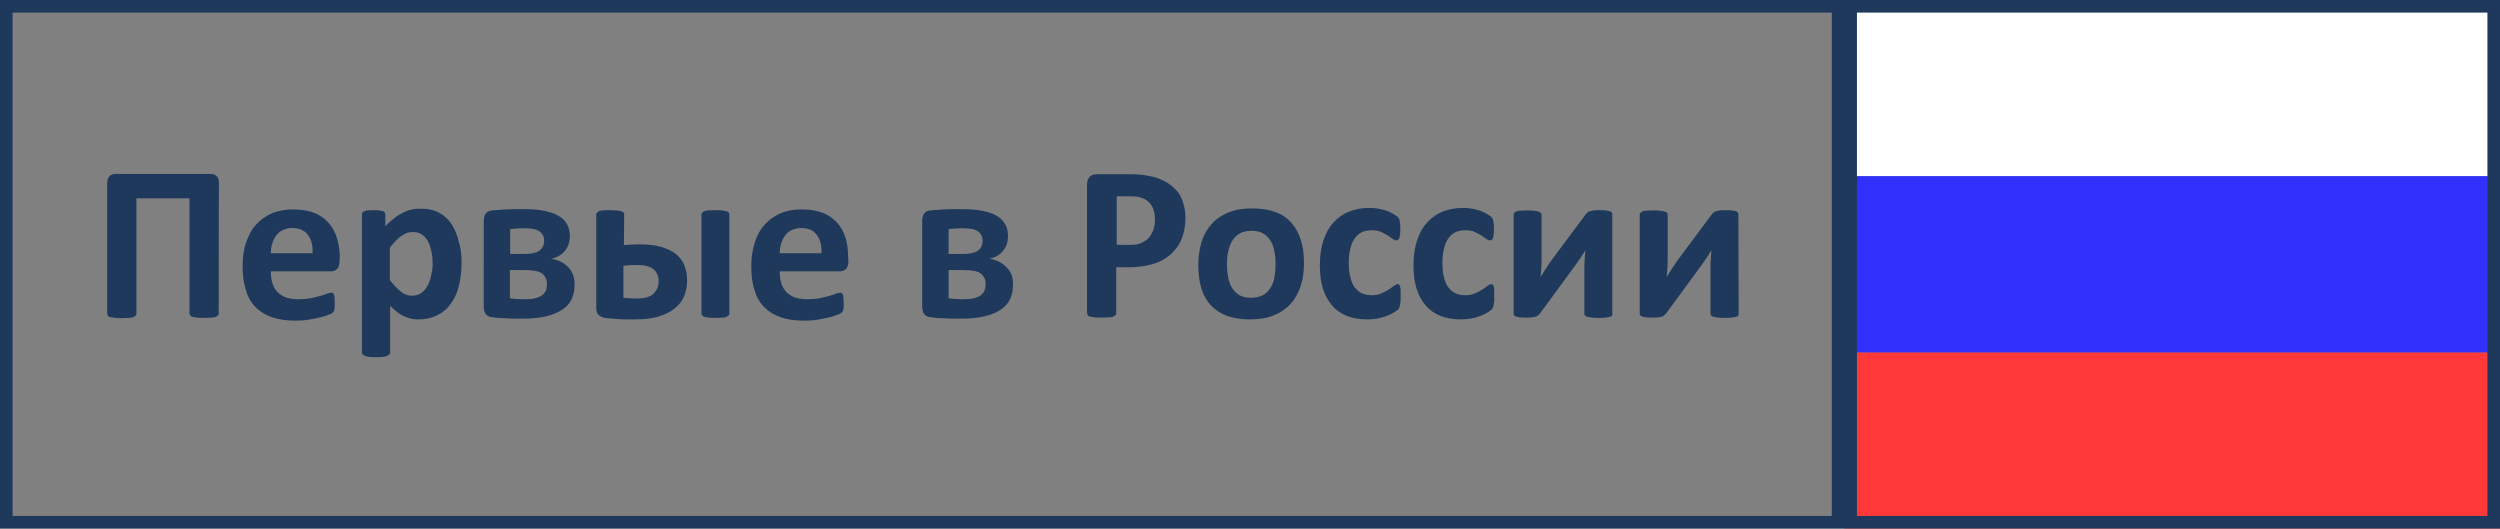 <?xml version="1.0" encoding="utf-8"?>
<!-- Generator: Adobe Illustrator 24.3.0, SVG Export Plug-In . SVG Version: 6.00 Build 0)  -->
<svg version="1.1" id="Слой_1" xmlns="http://www.w3.org/2000/svg" xmlns:xlink="http://www.w3.org/1999/xlink" x="0px" y="0px"
	 viewBox="0 0 993.3 210" style="enable-background:new 0 0 993.3 210;" xml:space="preserve">
<rect x="0" y="0" width="993.3" height="210" fill="#808080" stroke="none"/>
<style type="text/css">
	.st0{fill:#FF3939;}
	.st1{fill:#FFFFFF;}
	.st2{fill:#3030FC;}
	.st3{fill:#1E395C;}
</style>
<g>
	<rect x="732.8" y="140" class="st0" width="260.5" height="70"/>
</g>
<g>
	<rect x="732.8" class="st1" width="260.5" height="70"/>
</g>
<g>
	<rect x="732.8" y="70" class="st2" width="260.5" height="70"/>
</g>
<g>
	<g>
		<path class="st3" d="M86.9,124.5c0,0.3-0.1,0.6-0.3,0.8c-0.2,0.2-0.5,0.4-0.9,0.6s-1,0.3-1.8,0.3s-1.7,0.1-2.8,0.1s-2,0-2.8-0.1
			s-1.3-0.2-1.8-0.3s-0.8-0.3-0.9-0.6s-0.3-0.5-0.3-0.8V78.8H54.2v45.8c0,0.3-0.1,0.6-0.3,0.8c-0.2,0.2-0.5,0.4-0.9,0.6
			s-1,0.3-1.8,0.3s-1.7,0.1-2.8,0.1c-1.1,0-2,0-2.8-0.1s-1.3-0.2-1.8-0.3s-0.8-0.3-0.9-0.6c-0.2-0.2-0.3-0.5-0.3-0.8V72.8
			c0-1.2,0.3-2.2,0.9-2.8c0.6-0.6,1.4-0.9,2.5-0.9h37.6c1.1,0,1.9,0.3,2.5,0.9s0.9,1.5,0.9,2.8C86.9,72.8,86.9,124.5,86.9,124.5z"/>
	</g>
	<g>
		<path class="st3" d="M134.9,103.8c0,1.3-0.3,2.3-0.9,3c-0.6,0.6-1.4,1-2.5,1h-23.9c0,1.7,0.2,3.2,0.6,4.6c0.4,1.4,1,2.5,1.9,3.5
			c0.9,0.9,2,1.7,3.3,2.2s3,0.8,4.9,0.8c1.9,0,3.6-0.1,5.1-0.4c1.5-0.3,2.7-0.6,3.8-0.9c1.1-0.3,2-0.6,2.7-0.9s1.3-0.4,1.7-0.4
			c0.3,0,0.5,0.1,0.7,0.2s0.3,0.3,0.4,0.6s0.2,0.6,0.2,1.1c0,0.5,0.1,1.1,0.1,1.8c0,0.6,0,1.2,0,1.7c0,0.5-0.1,0.8-0.1,1.2
			c-0.1,0.3-0.1,0.6-0.3,0.8c-0.1,0.2-0.3,0.4-0.5,0.6s-0.7,0.5-1.6,0.8c-0.9,0.3-1.9,0.7-3.2,1c-1.3,0.3-2.8,0.6-4.5,0.9
			s-3.5,0.4-5.4,0.4c-3.5,0-6.5-0.4-9.2-1.3s-4.8-2.2-6.6-4s-3.1-4-3.9-6.8c-0.9-2.7-1.3-5.9-1.3-9.6c0-3.5,0.4-6.6,1.4-9.4
			s2.2-5.2,4-7.1c1.7-1.9,3.8-3.4,6.3-4.5c2.5-1,5.3-1.5,8.4-1.5c3.3,0,6.1,0.5,8.4,1.4s4.2,2.3,5.7,4c1.5,1.7,2.6,3.7,3.3,6.1
			s1.1,4.9,1.1,7.7L134.9,103.8L134.9,103.8z M124.2,100.6c0.1-3.1-0.5-5.5-1.9-7.3c-1.3-1.8-3.4-2.7-6.2-2.7
			c-1.4,0-2.6,0.3-3.7,0.8s-1.9,1.2-2.6,2.1c-0.7,0.9-1.2,1.9-1.6,3.2c-0.4,1.2-0.6,2.5-0.6,3.9L124.2,100.6L124.2,100.6z"/>
	</g>
	<g>
		<path class="st3" d="M183.4,104.3c0,3.5-0.4,6.6-1.1,9.4s-1.8,5.2-3.3,7.1c-1.4,2-3.2,3.5-5.4,4.5c-2.1,1.1-4.6,1.6-7.3,1.6
			c-1.1,0-2.2-0.1-3.1-0.3s-1.9-0.6-2.8-1c-0.9-0.4-1.8-1-2.7-1.7s-1.8-1.5-2.7-2.4v18.5c0,0.3-0.1,0.6-0.3,0.8s-0.5,0.4-0.9,0.6
			s-1,0.3-1.7,0.4s-1.6,0.1-2.7,0.1c-1.1,0-2,0-2.7-0.1s-1.3-0.2-1.7-0.4c-0.4-0.2-0.7-0.4-0.9-0.6s-0.3-0.5-0.3-0.8V85.3
			c0-0.3,0.1-0.6,0.2-0.8c0.1-0.2,0.4-0.4,0.8-0.6c0.4-0.2,0.9-0.3,1.4-0.3c0.6-0.1,1.4-0.1,2.3-0.1c0.9,0,1.6,0,2.2,0.1
			s1.1,0.2,1.4,0.3s0.6,0.3,0.8,0.6c0.1,0.2,0.2,0.5,0.2,0.8v4.6c1.1-1.2,2.3-2.2,3.4-3.1c1.1-0.9,2.2-1.6,3.4-2.2s2.3-1.1,3.5-1.3
			c1.2-0.3,2.5-0.4,3.9-0.4c2.9,0,5.3,0.6,7.3,1.7s3.7,2.7,4.9,4.6s2.2,4.2,2.8,6.9C183.1,98.6,183.4,101.4,183.4,104.3z
			 M171.9,105.1c0-1.7-0.1-3.3-0.4-4.8s-0.7-2.9-1.3-4.1s-1.4-2.2-2.4-2.9c-1-0.7-2.2-1.1-3.7-1.1c-0.7,0-1.5,0.1-2.2,0.3
			c-0.7,0.2-1.4,0.6-2.2,1.1s-1.5,1.1-2.3,1.9s-1.6,1.8-2.5,2.9v12.9c1.6,2,3,3.5,4.4,4.6s2.9,1.6,4.4,1.6c1.4,0,2.7-0.4,3.7-1.1
			s1.8-1.7,2.5-2.9c0.6-1.2,1.1-2.5,1.4-4S171.9,106.6,171.9,105.1z"/>
	</g>
	<g>
		<path class="st3" d="M228.3,113c0,2.3-0.4,4.2-1.2,5.9s-2.1,3.1-3.8,4.2s-3.8,2-6.4,2.6s-5.6,0.9-9,0.9c-1.1,0-2.2,0-3.2,0
			c-1,0-1.9,0-2.9-0.1s-1.9-0.1-2.8-0.1s-1.9-0.2-3-0.3c-1.4-0.1-2.4-0.5-2.9-1.2c-0.6-0.7-0.9-1.8-0.9-3.2V87.9
			c0-1.3,0.3-2.4,0.8-3.1c0.6-0.7,1.4-1.1,2.6-1.2c0.7-0.1,1.6-0.1,2.5-0.2c0.9-0.1,2-0.1,3.1-0.2c1.1,0,2.3-0.1,3.5-0.1
			s2.4,0,3.6,0c3.1,0,5.8,0.2,8.1,0.7s4.1,1.1,5.6,2c1.5,0.9,2.6,2,3.3,3.3s1.1,2.8,1.1,4.6c0,2.4-0.6,4.3-1.9,5.9s-3.1,2.7-5.5,3.2
			c3,0.5,5.2,1.7,6.8,3.4C227.5,108,228.3,110.2,228.3,113z M216.2,95.7c0-0.8-0.1-1.5-0.4-2.1s-0.7-1.1-1.3-1.6
			c-0.6-0.4-1.4-0.8-2.4-1c-1-0.2-2.2-0.3-3.7-0.3c-1.1,0-2.2,0-3.1,0.1s-1.8,0.1-2.6,0.2v9.9h5.9c2.5,0,4.4-0.4,5.7-1.3
			C215.5,98.7,216.2,97.4,216.2,95.7z M217.3,112.9c0-0.9-0.1-1.8-0.5-2.5s-0.8-1.3-1.5-1.8c-0.7-0.5-1.7-0.8-2.8-1
			c-1.2-0.2-2.5-0.3-4.1-0.3h-5.8v11.2c0.5,0.1,1,0.1,1.5,0.2s1,0.1,1.6,0.1s1.1,0.1,1.6,0.1c0.5,0,1,0,1.4,0c1.6,0,2.9-0.1,4-0.4
			s2-0.7,2.7-1.2s1.2-1.2,1.5-1.9C217.2,114.7,217.3,113.9,217.3,112.9z"/>
	</g>
	<g>
		<path class="st3" d="M247.9,97.4c1-0.1,2-0.2,3-0.2c1-0.1,2.2-0.1,3.4-0.1c3.2,0,6,0.3,8.4,1c2.3,0.7,4.3,1.6,5.8,2.8
			s2.7,2.7,3.4,4.5s1.1,3.7,1.1,6c0,2.3-0.4,4.4-1.2,6.3s-2.1,3.6-3.8,4.9c-1.7,1.4-3.9,2.4-6.5,3.2c-2.6,0.8-5.8,1.1-9.4,1.1
			c-1,0-1.9,0-2.9,0c-1,0-2,0-2.9-0.1c-0.9,0-1.9-0.1-2.8-0.2c-0.9-0.1-1.8-0.1-2.6-0.2c-1.4-0.2-2.4-0.6-3.1-1.3s-0.9-1.8-0.9-3.2
			V85.3c0-0.3,0.1-0.6,0.3-0.8c0.2-0.2,0.5-0.4,0.9-0.6s0.9-0.3,1.6-0.3c0.7-0.1,1.5-0.1,2.5-0.1c2.1,0,3.6,0.2,4.5,0.4
			s1.3,0.7,1.3,1.3L247.9,97.4L247.9,97.4z M261.7,111.9c0-1-0.1-1.9-0.5-2.8s-0.8-1.5-1.5-2.1c-0.7-0.6-1.6-1-2.7-1.3
			c-1.1-0.3-2.5-0.4-4.1-0.4c-1,0-1.9,0-2.8,0.1c-0.8,0-1.6,0.1-2.4,0.2v12.7c0.9,0.1,1.7,0.2,2.5,0.2s1.8,0.1,2.9,0.1
			c2.9,0,5.1-0.6,6.4-1.8S261.7,114,261.7,111.9z M289.8,124.5c0,0.3-0.1,0.6-0.3,0.8c-0.2,0.2-0.5,0.4-0.9,0.6s-1,0.3-1.7,0.3
			s-1.6,0.1-2.7,0.1c-1,0-1.9,0-2.6-0.1c-0.7-0.1-1.3-0.2-1.7-0.3s-0.7-0.3-0.9-0.6c-0.2-0.2-0.3-0.5-0.3-0.8V85.3
			c0-0.3,0.1-0.6,0.3-0.8c0.2-0.2,0.5-0.4,0.9-0.6c0.4-0.2,1-0.3,1.7-0.3s1.6-0.1,2.6-0.1c1.1,0,2,0,2.7,0.1s1.3,0.2,1.7,0.3
			s0.7,0.3,0.9,0.6s0.3,0.5,0.3,0.8V124.5z"/>
	</g>
	<g>
		<path class="st3" d="M337.1,103.8c0,1.3-0.3,2.3-0.9,3c-0.6,0.6-1.4,1-2.5,1h-23.9c0,1.7,0.2,3.2,0.6,4.6c0.4,1.4,1,2.5,1.9,3.5
			c0.9,0.9,2,1.7,3.3,2.2s3,0.8,4.9,0.8c1.9,0,3.6-0.1,5.1-0.4c1.5-0.3,2.7-0.6,3.8-0.9c1.1-0.3,2-0.6,2.7-0.9s1.3-0.4,1.7-0.4
			c0.3,0,0.5,0.1,0.7,0.2s0.3,0.3,0.4,0.6s0.2,0.6,0.2,1.1c0,0.5,0.1,1.1,0.1,1.8c0,0.6,0,1.2,0,1.7c0,0.5-0.1,0.8-0.1,1.2
			c-0.1,0.3-0.1,0.6-0.3,0.8c-0.1,0.2-0.3,0.4-0.5,0.6s-0.7,0.5-1.6,0.8s-1.9,0.7-3.2,1c-1.3,0.3-2.8,0.6-4.5,0.9s-3.5,0.4-5.5,0.4
			c-3.5,0-6.5-0.4-9.2-1.3s-4.8-2.2-6.6-4s-3.1-4-3.9-6.8c-0.9-2.7-1.3-5.9-1.3-9.6c0-3.5,0.5-6.6,1.4-9.4c0.9-2.8,2.2-5.2,4-7.1
			c1.7-1.9,3.8-3.4,6.3-4.5c2.5-1,5.3-1.5,8.4-1.5c3.3,0,6.1,0.5,8.4,1.4s4.2,2.3,5.7,4c1.5,1.7,2.6,3.7,3.3,6.1s1,4.9,1,7.7
			L337.1,103.8L337.1,103.8z M326.4,100.6c0.1-3.1-0.5-5.5-1.9-7.3c-1.3-1.8-3.4-2.7-6.2-2.7c-1.4,0-2.6,0.3-3.7,0.8
			s-1.9,1.2-2.6,2.1s-1.2,1.9-1.6,3.2c-0.4,1.2-0.6,2.5-0.6,3.9L326.4,100.6L326.4,100.6z"/>
	</g>
	<g>
		<path class="st3" d="M402.5,113c0,2.3-0.4,4.2-1.2,5.9s-2.1,3.1-3.8,4.2c-1.7,1.1-3.8,2-6.4,2.6s-5.5,0.9-9,0.9
			c-1.1,0-2.2,0-3.2,0c-1,0-1.9,0-2.9-0.1s-1.9-0.1-2.8-0.1s-1.9-0.2-3-0.3c-1.4-0.1-2.4-0.5-2.9-1.2c-0.6-0.7-0.9-1.8-0.9-3.2V87.9
			c0-1.3,0.3-2.4,0.8-3.1c0.6-0.7,1.4-1.1,2.5-1.2c0.7-0.1,1.6-0.1,2.5-0.2c1-0.1,2-0.1,3.1-0.2c1.1,0,2.3-0.1,3.5-0.1s2.4,0,3.6,0
			c3.1,0,5.8,0.2,8.1,0.7s4.1,1.1,5.6,2c1.5,0.9,2.6,2,3.3,3.3s1.1,2.8,1.1,4.6c0,2.4-0.6,4.3-1.9,5.9s-3.1,2.7-5.5,3.2
			c3,0.5,5.2,1.7,6.8,3.4C401.8,108,402.5,110.2,402.5,113z M390.4,95.7c0-0.8-0.1-1.5-0.4-2.1s-0.7-1.1-1.3-1.6
			c-0.6-0.4-1.4-0.8-2.4-1s-2.2-0.3-3.7-0.3c-1.1,0-2.2,0-3.1,0.1s-1.8,0.1-2.6,0.2v9.9h5.9c2.5,0,4.4-0.4,5.7-1.3
			C389.8,98.7,390.4,97.4,390.4,95.7z M391.6,112.9c0-0.9-0.1-1.8-0.5-2.5s-0.8-1.3-1.5-1.8s-1.7-0.8-2.8-1
			c-1.2-0.2-2.5-0.3-4.1-0.3h-5.8v11.2c0.5,0.1,1,0.1,1.5,0.2s1,0.1,1.6,0.1s1,0.1,1.6,0.1c0.5,0,1,0,1.4,0c1.5,0,2.9-0.1,4-0.4
			s2-0.7,2.7-1.2s1.2-1.2,1.5-1.9C391.4,114.7,391.6,113.9,391.6,112.9z"/>
	</g>
	<g>
		<path class="st3" d="M471,86.4c0,3.2-0.5,6-1.5,8.5c-1,2.5-2.5,4.5-4.4,6.2c-1.9,1.7-4.2,3-7,3.8s-6,1.3-9.8,1.3h-4.8v18.2
			c0,0.3-0.1,0.6-0.3,0.8s-0.5,0.4-0.9,0.6s-1,0.3-1.8,0.3s-1.7,0.1-2.8,0.1c-1.1,0-2,0-2.8-0.1s-1.3-0.2-1.8-0.3s-0.8-0.3-0.9-0.6
			s-0.3-0.5-0.3-0.8V73.3c0-1.4,0.4-2.4,1.1-3.1c0.7-0.7,1.7-1,2.8-1h13.4c1.4,0,2.6,0.1,3.9,0.2s2.7,0.3,4.4,0.7
			c1.7,0.3,3.4,1,5.2,1.9s3.2,2.1,4.5,3.4s2.2,3,2.8,4.9C470.6,82,471,84.1,471,86.4z M458.9,87.2c0-2-0.4-3.6-1-4.9
			s-1.6-2.2-2.6-2.9c-1-0.6-2.1-1-3.2-1.2c-1.1-0.2-2.3-0.2-3.5-0.2h-4.9v19.3h5.2c1.9,0,3.4-0.2,4.6-0.8s2.3-1.2,3-2.1
			s1.4-2,1.8-3.2C458.7,90.1,458.9,88.7,458.9,87.2z"/>
	</g>
	<g>
		<path class="st3" d="M518.1,104.5c0,3.3-0.4,6.4-1.3,9.1s-2.2,5.1-4,7.1c-1.8,2-4,3.5-6.7,4.6c-2.7,1.1-5.8,1.6-9.5,1.6
			c-3.5,0-6.5-0.5-9.1-1.4c-2.6-1-4.7-2.4-6.4-4.2s-3-4.1-3.8-6.8c-0.8-2.7-1.2-5.8-1.2-9.2c0-3.3,0.5-6.4,1.3-9.2
			c0.9-2.8,2.2-5.1,4-7.1c1.8-2,4-3.5,6.7-4.6s5.8-1.6,9.4-1.6c3.5,0,6.6,0.5,9.1,1.4c2.6,0.9,4.7,2.3,6.4,4.2s2.9,4.1,3.8,6.8
			C517.7,97.9,518.1,101,518.1,104.5z M506.8,105c0-1.9-0.1-3.7-0.5-5.3c-0.3-1.6-0.8-3-1.6-4.2s-1.7-2.1-2.9-2.8s-2.8-1-4.6-1
			c-1.6,0-3.1,0.3-4.3,0.9s-2.2,1.5-3,2.6c-0.8,1.2-1.4,2.6-1.8,4.2c-0.4,1.6-0.6,3.5-0.6,5.6c0,1.9,0.2,3.7,0.5,5.3
			c0.3,1.6,0.8,3,1.6,4.2s1.7,2.1,2.9,2.8s2.8,1,4.6,1c1.7,0,3.1-0.3,4.4-0.9s2.2-1.5,3-2.6s1.4-2.5,1.8-4.2
			C506.6,108.9,506.8,107,506.8,105z"/>
	</g>
	<g>
		<path class="st3" d="M556.5,118.3c0,0.8,0,1.4-0.1,1.9s-0.1,0.9-0.2,1.3s-0.2,0.6-0.3,0.9c-0.1,0.2-0.3,0.5-0.7,0.8
			s-1,0.8-1.8,1.2s-1.8,0.9-2.9,1.3c-1.1,0.4-2.3,0.7-3.5,0.9s-2.6,0.3-3.9,0.3c-3,0-5.7-0.5-8-1.4s-4.3-2.3-5.9-4.2
			s-2.8-4.1-3.6-6.7s-1.2-5.7-1.2-9.1c0-3.9,0.5-7.3,1.5-10.2c1-2.9,2.3-5.2,4.1-7.1s3.8-3.3,6.2-4.2c2.4-0.9,5-1.4,7.9-1.4
			c1.2,0,2.3,0.1,3.5,0.3s2.2,0.5,3.2,0.8s1.9,0.8,2.6,1.2s1.3,0.8,1.7,1.1s0.5,0.6,0.7,0.8s0.2,0.5,0.3,0.9s0.1,0.8,0.2,1.3
			c0,0.5,0.1,1.1,0.1,1.9c0,1.7-0.2,2.9-0.4,3.6s-0.7,1-1.1,1c-0.5,0-1-0.2-1.6-0.6c-0.6-0.4-1.2-0.9-2-1.4s-1.7-0.9-2.7-1.4
			s-2.3-0.6-3.8-0.6c-2.9,0-5.1,1.1-6.6,3.3s-2.3,5.5-2.3,9.7c0,2.1,0.2,4,0.6,5.6s0.9,3,1.7,4s1.7,1.9,2.8,2.4s2.4,0.8,3.9,0.8
			c1.5,0,2.8-0.2,3.9-0.7s2.1-1,2.9-1.5s1.5-1.1,2.1-1.5c0.6-0.4,1-0.7,1.4-0.7c0.3,0,0.5,0.1,0.7,0.2s0.3,0.4,0.4,0.8
			c0.1,0.4,0.2,0.9,0.2,1.5C556.5,116.5,556.5,117.3,556.5,118.3z"/>
	</g>
	<g>
		<path class="st3" d="M593.7,118.3c0,0.8,0,1.4-0.1,1.9s-0.1,0.9-0.2,1.3s-0.2,0.6-0.3,0.9c-0.1,0.2-0.3,0.5-0.7,0.8
			s-1,0.8-1.8,1.2s-1.8,0.9-2.9,1.3c-1.1,0.4-2.3,0.7-3.5,0.9s-2.6,0.3-3.9,0.3c-3,0-5.7-0.5-8-1.4s-4.3-2.3-5.9-4.2
			s-2.8-4.1-3.6-6.7s-1.2-5.7-1.2-9.1c0-3.9,0.5-7.3,1.5-10.2c1-2.9,2.3-5.2,4.1-7.1s3.8-3.3,6.2-4.2c2.4-0.9,5-1.4,7.9-1.4
			c1.2,0,2.3,0.1,3.5,0.3s2.2,0.5,3.2,0.8s1.9,0.8,2.6,1.2s1.3,0.8,1.7,1.1s0.5,0.6,0.7,0.8s0.2,0.5,0.3,0.9s0.1,0.8,0.2,1.3
			c0,0.5,0.1,1.1,0.1,1.9c0,1.7-0.2,2.9-0.4,3.6s-0.7,1-1.1,1c-0.5,0-1-0.2-1.6-0.6c-0.6-0.4-1.2-0.9-2-1.4s-1.7-0.9-2.7-1.4
			s-2.3-0.6-3.8-0.6c-2.9,0-5.1,1.1-6.6,3.3s-2.3,5.5-2.3,9.7c0,2.1,0.2,4,0.6,5.6s0.9,3,1.7,4s1.7,1.9,2.8,2.4s2.4,0.8,3.9,0.8
			c1.5,0,2.8-0.2,3.9-0.7s2.1-1,2.9-1.5s1.5-1.1,2.1-1.5c0.6-0.4,1-0.7,1.4-0.7c0.3,0,0.5,0.1,0.7,0.2s0.3,0.4,0.4,0.8
			c0.1,0.4,0.2,0.9,0.2,1.5C593.6,116.5,593.7,117.3,593.7,118.3z"/>
	</g>
	<g>
		<path class="st3" d="M640.7,124.6c0,0.3-0.1,0.5-0.2,0.8s-0.5,0.4-0.9,0.5c-0.4,0.1-1,0.2-1.7,0.3s-1.6,0.1-2.6,0.1
			s-1.9,0-2.7-0.1s-1.3-0.2-1.8-0.3c-0.5-0.1-0.8-0.3-1-0.5s-0.3-0.4-0.3-0.8v-17.5c0-1.2,0-2.5,0.1-3.8s0.2-2.6,0.3-3.9
			c-0.7,1.2-1.5,2.4-2.3,3.6c-0.8,1.2-1.7,2.4-2.5,3.5l-13.2,18c-0.3,0.3-0.5,0.6-0.8,0.8s-0.5,0.4-0.9,0.5
			c-0.4,0.1-0.8,0.2-1.4,0.3c-0.6,0-1.3,0.1-2.2,0.1c-1,0-1.9,0-2.6-0.1s-1.2-0.2-1.6-0.3c-0.4-0.1-0.7-0.3-0.8-0.5
			c-0.2-0.2-0.2-0.5-0.2-0.8V85.3c0-0.3,0.1-0.5,0.2-0.7c0.2-0.2,0.5-0.4,0.9-0.6s1-0.3,1.7-0.3s1.6-0.1,2.6-0.1
			c2.1,0,3.5,0.2,4.4,0.4c0.8,0.3,1.3,0.7,1.3,1.3v17.4c0,1.2,0,2.4-0.1,3.7s-0.2,2.5-0.3,3.7c0.7-1.2,1.4-2.3,2.2-3.5
			c0.7-1.2,1.5-2.3,2.3-3.4l13.4-18c0.2-0.3,0.5-0.6,0.8-0.8c0.3-0.2,0.6-0.4,1-0.5c0.4-0.1,0.9-0.2,1.5-0.3s1.3-0.1,2.2-0.1
			c1,0,1.9,0,2.5,0.1c0.7,0.1,1.2,0.2,1.6,0.3s0.7,0.3,0.8,0.6c0.2,0.2,0.2,0.5,0.2,0.8V124.6z"/>
	</g>
	<g>
		<path class="st3" d="M690.8,124.6c0,0.3-0.1,0.5-0.2,0.8s-0.5,0.4-0.9,0.5c-0.4,0.1-1,0.2-1.7,0.3s-1.6,0.1-2.6,0.1
			s-1.9,0-2.7-0.1s-1.3-0.2-1.8-0.3c-0.5-0.1-0.8-0.3-1-0.5c-0.2-0.2-0.3-0.4-0.3-0.8v-17.5c0-1.2,0-2.5,0.1-3.8s0.2-2.6,0.3-3.9
			c-0.7,1.2-1.5,2.4-2.3,3.6c-0.8,1.2-1.7,2.4-2.5,3.5l-13.2,18c-0.3,0.3-0.5,0.6-0.8,0.8c-0.2,0.2-0.5,0.4-0.9,0.5
			c-0.4,0.1-0.8,0.2-1.4,0.3c-0.6,0-1.3,0.1-2.2,0.1c-1,0-1.9,0-2.6-0.1c-0.7-0.1-1.2-0.2-1.6-0.3c-0.4-0.1-0.7-0.3-0.8-0.5
			c-0.2-0.2-0.2-0.5-0.2-0.8V85.3c0-0.3,0.1-0.5,0.2-0.7c0.2-0.2,0.5-0.4,0.9-0.6s1-0.3,1.7-0.3s1.6-0.1,2.6-0.1
			c2.1,0,3.5,0.2,4.4,0.4s1.3,0.7,1.3,1.3v17.4c0,1.2,0,2.4-0.1,3.7s-0.2,2.5-0.3,3.7c0.7-1.2,1.4-2.3,2.2-3.5s1.5-2.3,2.3-3.4
			l13.4-18c0.2-0.3,0.5-0.6,0.8-0.8c0.3-0.2,0.6-0.4,1-0.5c0.4-0.1,0.9-0.2,1.5-0.3s1.3-0.1,2.2-0.1c1,0,1.9,0,2.5,0.1
			s1.2,0.2,1.6,0.3c0.4,0.2,0.7,0.3,0.8,0.6s0.2,0.5,0.2,0.8L690.8,124.6L690.8,124.6z"/>
	</g>
</g>
<path class="st3" d="M-5-5v220H998.3V-5H-5z M5,5h722.8v200H5V5z M988.3,205H737.8V5h250.5V205z"/>
<rect x="349.2" y="-122.2" class="st2" width="186" height="84"/>
</svg>

